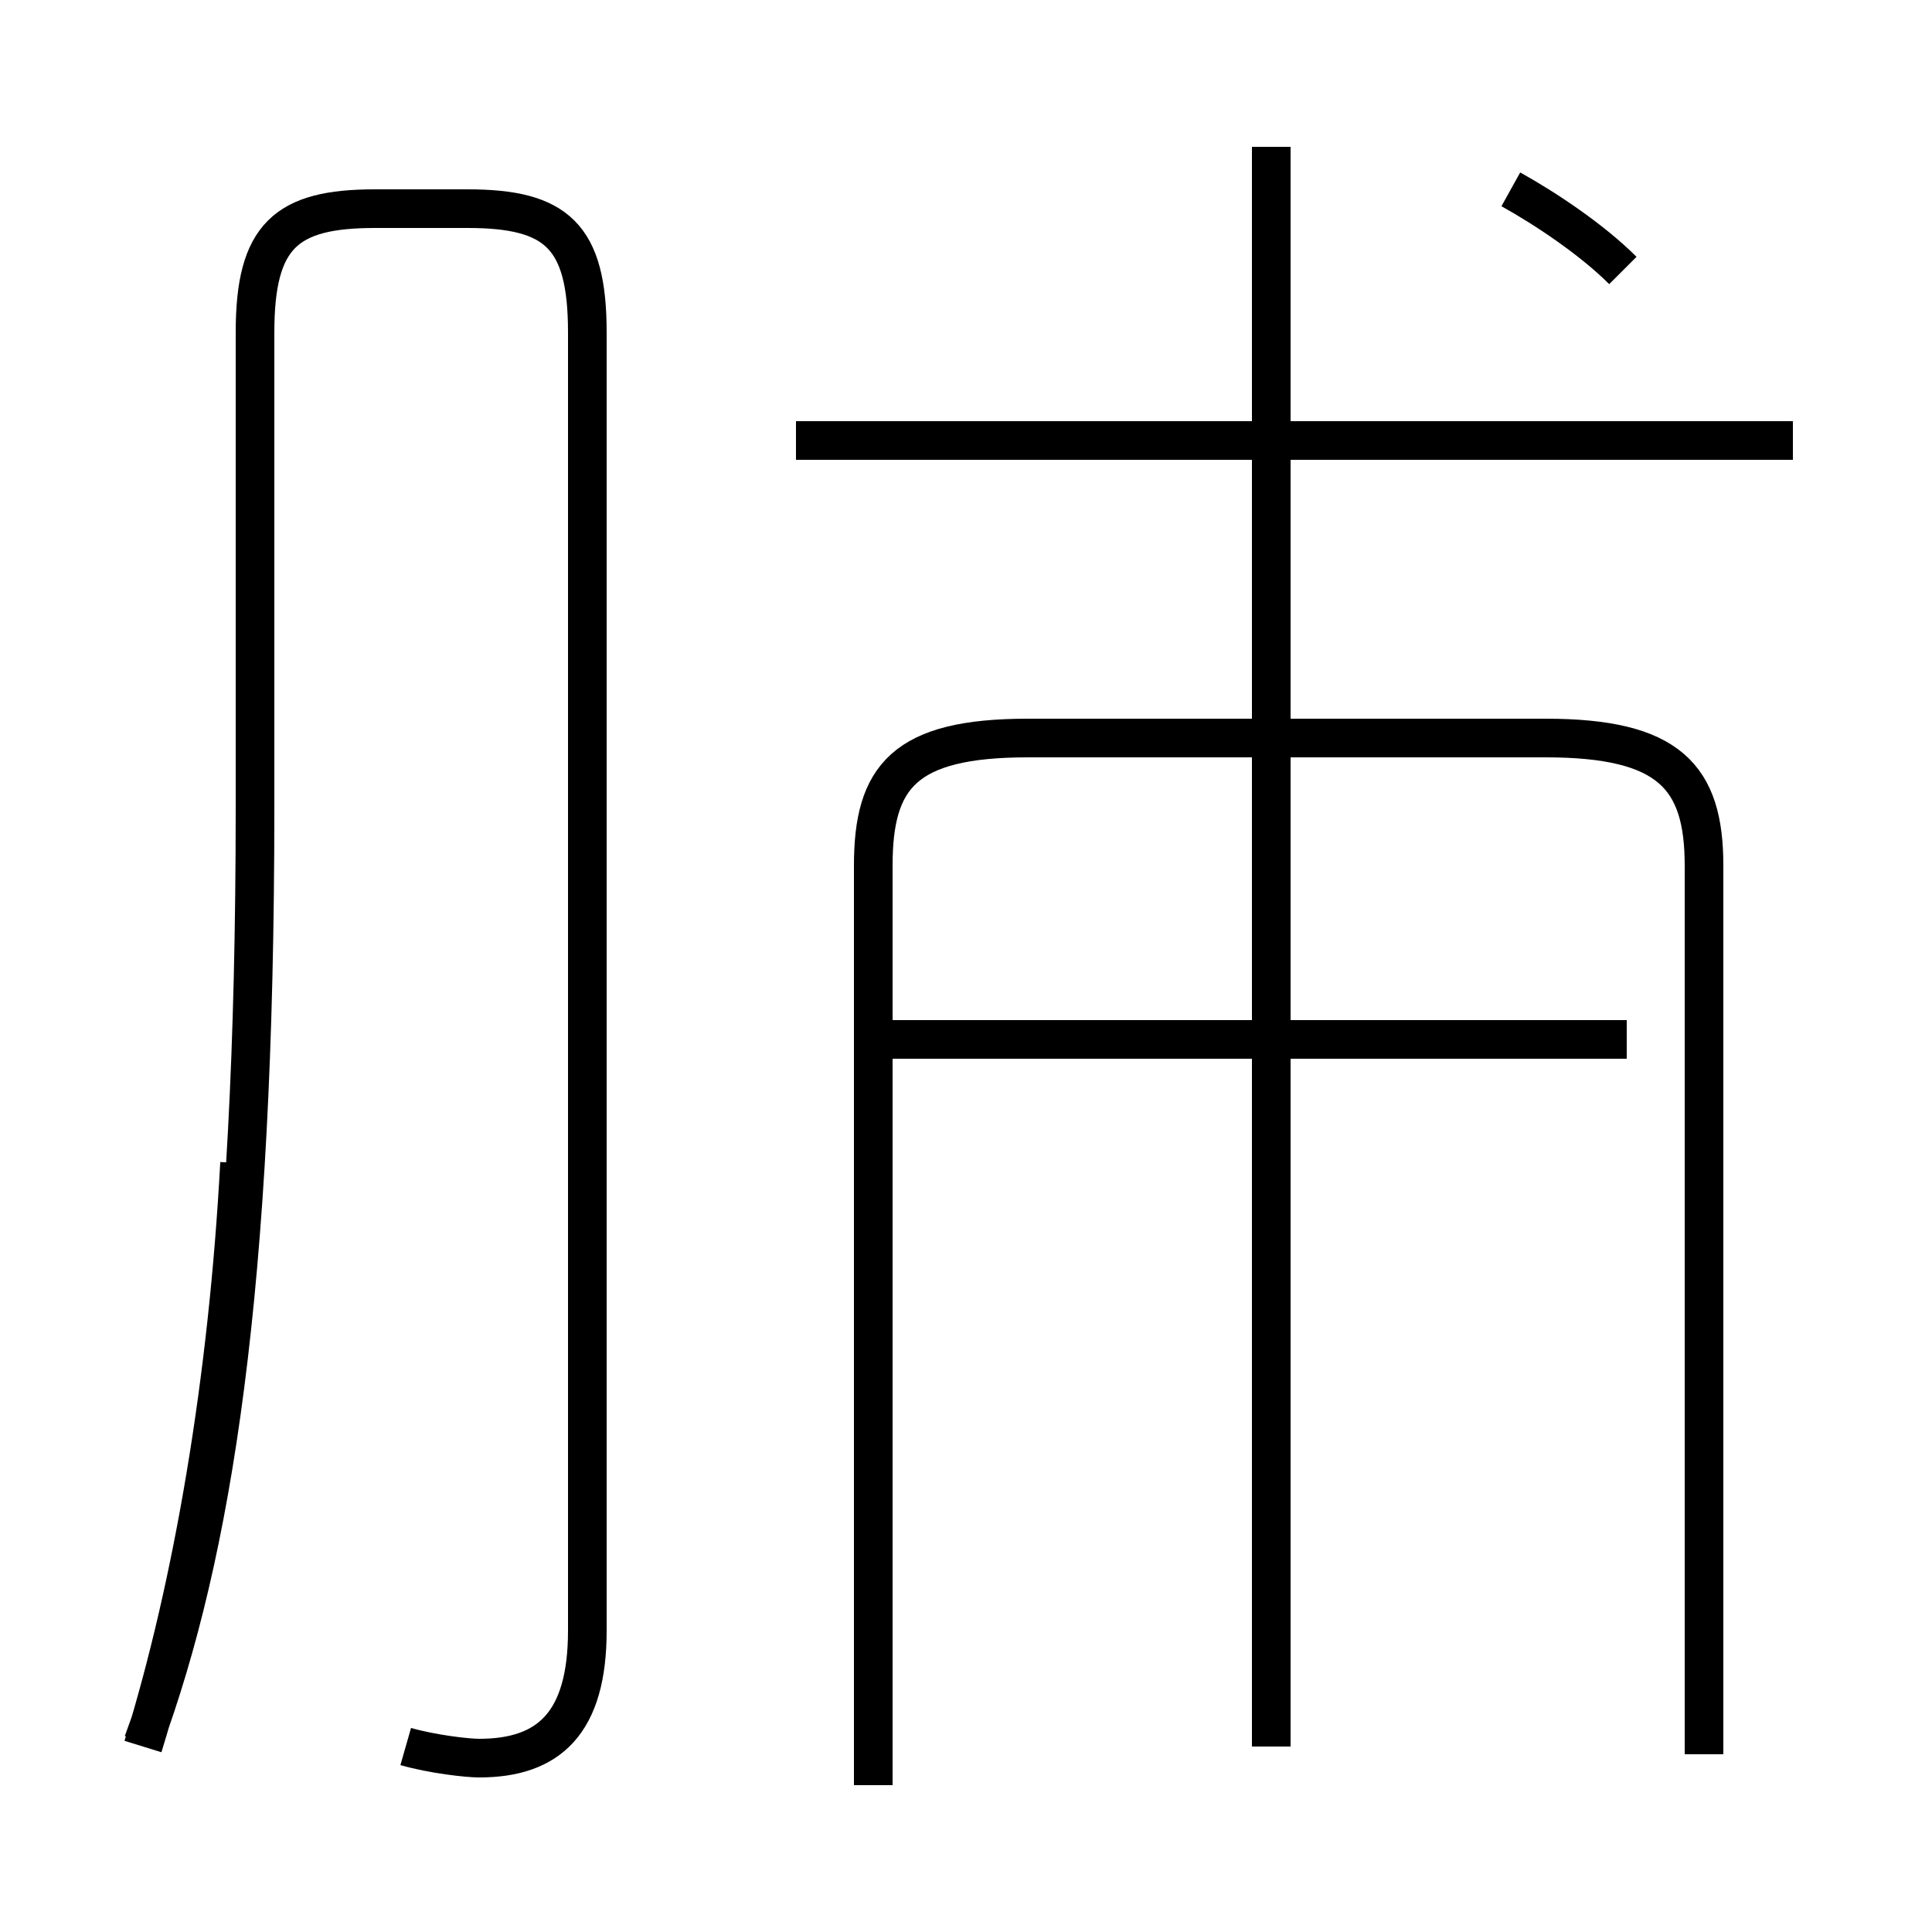 <?xml version='1.0' encoding='utf8'?>
<svg viewBox="0.0 -44.0 50.0 50.0" version="1.1" xmlns="http://www.w3.org/2000/svg">
<rect x="0.0" y="-44.0" width="50.0" height="50.0" fill="#808080" stroke="none"/>
<rect x="-1000" y="-1000" width="2000" height="2000" stroke="white" fill="white"/>
<g style="fill:none; stroke:#000000;  stroke-width:1">
<path d="M 3.7 -1.2 C 5.0 3.0 5.9 8.3 6.2 13.9 M 10.5 -1.2 C 11.2 -1.4 12.1 -1.5 12.4 -1.5 C 14.2 -1.5 15.2 -0.6 15.2 1.8 L 15.2 35.4 C 15.2 37.9 14.4 38.6 12.1 38.6 L 9.7 38.6 C 7.4 38.6 6.6 37.9 6.6 35.4 L 6.6 23.1 C 6.6 10.6 5.5 3.8 3.7 -1.1 M 15.2 2.1 L 15.2 26.1 M 22.6 -2.2 L 22.6 21.6 C 22.6 23.9 23.4 24.9 26.6 24.9 L 40.0 24.9 C 43.2 24.9 44.1 23.9 44.1 21.6 L 44.1 -1.4 M 32.9 -1.2 L 32.9 40.2 M 46.4 32.6 L 20.6 32.6 M 32.9 9.0 L 32.9 24.6 M 42.1 17.1 L 23.1 17.1 M 42.0 37.0 C 41.2 37.8 40.0 38.6 39.1 39.1" transform="scale(1, -1)" />
</g>
</svg>
